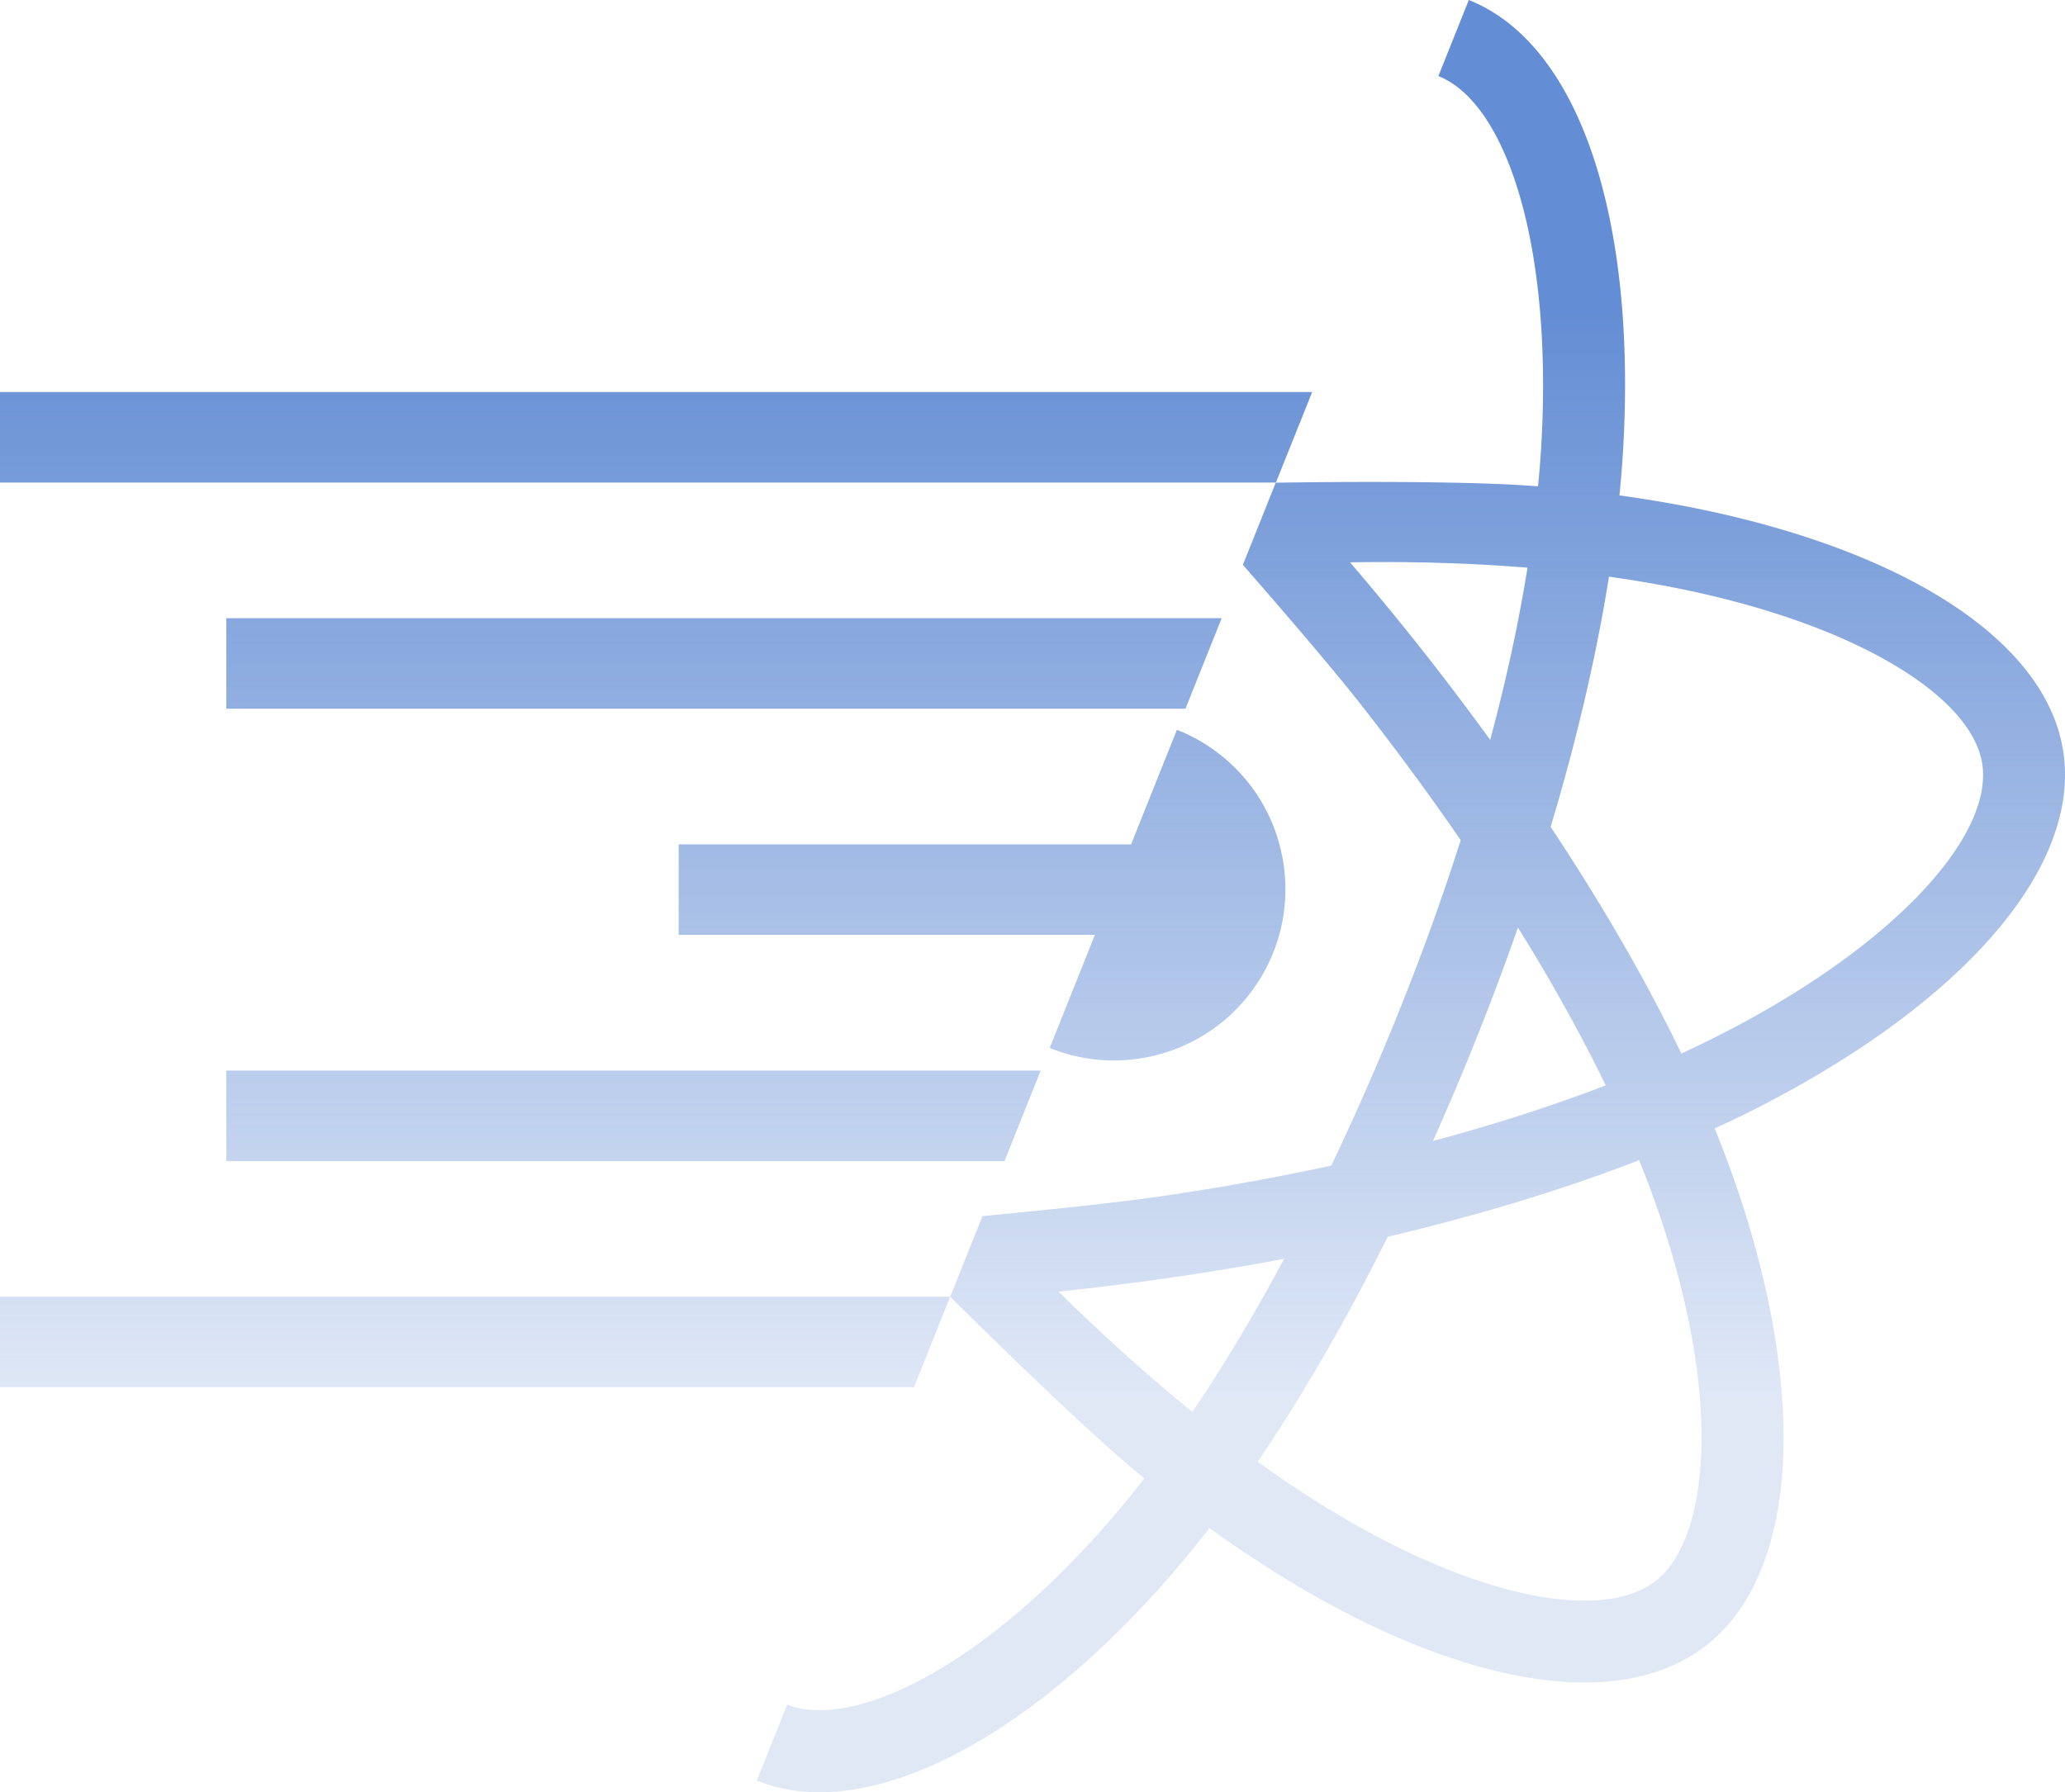 <svg xmlns="http://www.w3.org/2000/svg" xmlns:xlink="http://www.w3.org/1999/xlink" viewBox="0 0 2375.398 2062.093"><defs><style>.a{fill:url(#a);}</style><linearGradient id="a" x1="1187.699" x2="1187.699" y2="2062.093" gradientTransform="matrix(1, 0, 0, -1, 0, 2062.093)" gradientUnits="userSpaceOnUse"><stop offset="0.22" stop-color="#638dd4" stop-opacity="0.2"/><stop offset="0.831" stop-color="#638dd4"/></linearGradient></defs><title>Asset 40</title><path class="a" d="M1309.6,1218.1c107.7-15.5,182.5-115.4,167-223.1a196.838,196.838,0,0,0-122.8-155.3l-52.7,131.8H780.7v104.1h478.8l-52,130.1A194.791,194.791,0,0,0,1309.6,1218.1ZM260.3,1335.9h895.2l41.6-104.1H260.3v104.1ZM1509.4,451.1H0v104.1H1467.7Zm-104.1,260.2h-1145V815.4H1363.7ZM2373.6,866.1c-19-131.5-189.7-236.8-437.2-284.1q-36.6-6.9-73.5-12c1.6-16.5,3-33,4-49.5,16.1-266-48.6-469.1-177.3-520.5l-35,87.5c79.2,31.7,132.1,197.7,118.2,427.3-.9,15-2.1,29.9-3.6,44.8-93.6-7.9-301.7-4.2-301.7-4.2l-37.8,94.5s89.9,102.6,131.3,155.1q62.25,78.9,119.3,161.7-30.75,96.3-68.4,190.3h0q-37.2,93.3-80.5,184.1c-64.1,13.9-130.8,26-199,35.8C1264.4,1386.7,1130.2,1399.2,1130.2,1399.2l-37.1,92.8s149.7,149.7,223.3,209q-17.55,22.5-36.1,44.3c-74.1,86.3-151.4,151-222.5,188.2h0c-63.8,33.4-117.3,41.8-152.3,27.8l-35,87.5c127,50.8,313.8-47,481.3-242.1,13.2-15.4,26.4-31.7,39.5-48.5,21.8,15.7,44.1,30.9,66.8,45.4,208.6,133,401.2,171.2,505.2,89.2,107.4-84.7,116-295.3,30.6-537.9-6.5-18.5-13.7-37.4-21.5-56.5,13.2-6.1,26.2-12.2,38.8-18.5C2249.7,1160.8,2393.3,1003.3,2373.6,866.1ZM1635,746.7q-40.05-50.7-82.1-99.7c71-1.2,139.4.9,204.2,6.2-10.1,63-24.5,129.5-42.9,198.1Q1675.65,798.2,1635,746.7Zm64.4,445.3q24.75-61.95,46.7-124.8c38.8,62.3,72.6,123.2,101,181.6-61.3,23.6-127.9,45-198.7,64Q1675.1,1252.95,1699.4,1192Zm-327.7,432.5c-51.1-41.4-102.8-87.8-154-138.4,42-4.4,84.8-9.7,128.1-15.9,44.5-6.4,88.4-13.7,131.4-21.9C1443,1512.2,1407.7,1571.2,1371.7,1624.5ZM1956.9,1672.8c-2.9,72-22.4,122.5-52,145.9-63.1,49.7-217.8,19.1-396.1-94.7q-30.75-19.5-62.1-42.2c51.9-76.2,102.1-163.3,149.6-258.8,104.2-24.6,201.8-54.2,289.2-88.1,7,17.3,13.5,34.4,19.4,51.1C1942.7,1493.3,1960.2,1592.7,1956.9,1672.8Zm12.2-477.4h0c-11.4,5.7-23.1,11.3-35,16.8-40.2-83.5-90.9-171.2-150.4-260.8,30.1-100.1,52.7-197.1,67.1-287.9q34.95,4.95,67.9,11.2c212.1,40.5,350.2,125.7,361.6,204.9C2292.4,964,2175,1092.7,1969.1,1195.4Zm-876.1,296.6H0v104.1H1051.4Z"/></svg>